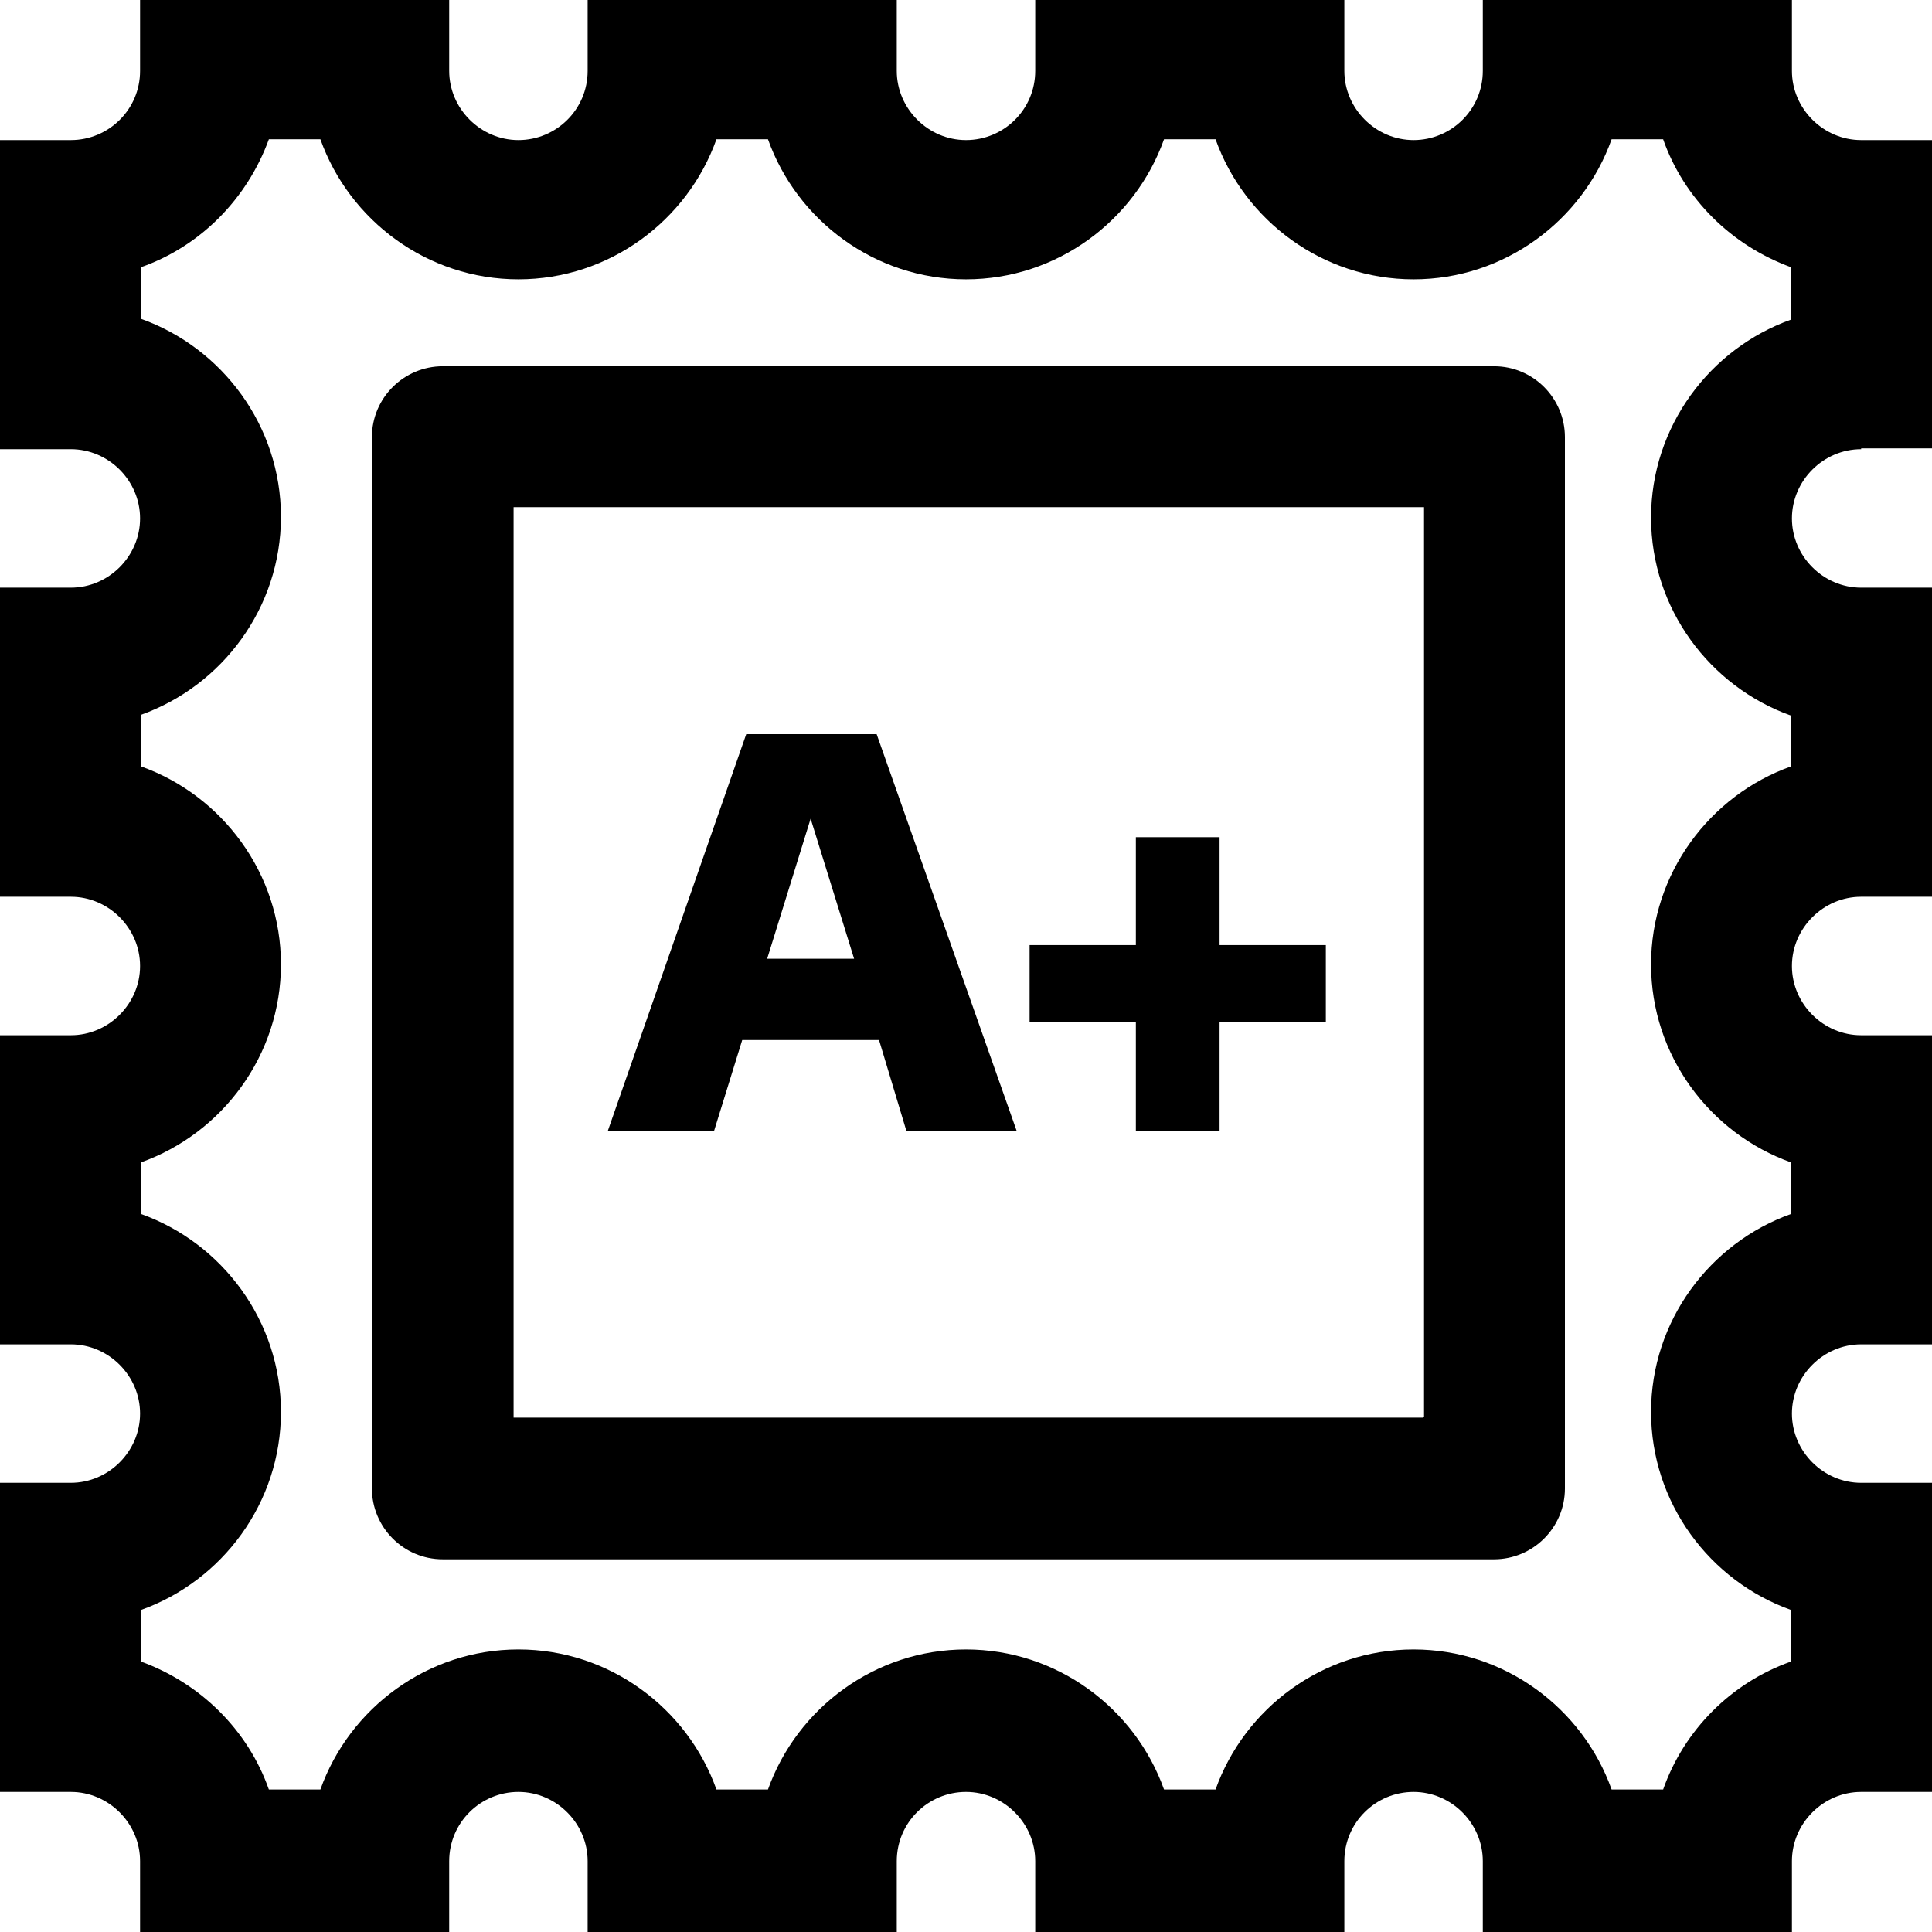 <svg viewBox="0 0 24 24" xmlns="http://www.w3.org/2000/svg">
  <path d="M9.22 12.92h1.7l.34 1.13h1.37l-1.74-4.93H9.27l-1.72 4.93h1.32zm.85-2.75.54 1.74H9.53zm4.04 2.53h-1.32v-.96h1.32V10.4h1.04v1.34h1.32v.96h-1.32v1.35h-1.04zm9.01-7.13H24V1.74h-.88c-.47 0-.86-.39-.86-.86V0h-3.84v.88c0 .48-.39.86-.86.86s-.86-.39-.86-.86V0h-3.84v.88c0 .48-.39.86-.86.86s-.86-.39-.86-.86V0H7.3v.88c0 .48-.39.86-.86.86s-.86-.39-.86-.86V0H1.74v.88c0 .48-.39.86-.86.86H0v3.84h.88c.47 0 .86.39.86.86s-.39.86-.86.86H0v3.84h.88c.47 0 .86.39.86.86s-.39.86-.86.86H0v3.84h.88c.47 0 .86.39.86.86s-.39.86-.86.86H0v3.84h.88c.47 0 .86.39.86.86V24h3.84v-.88c0-.48.39-.86.86-.86s.86.39.86.86V24h3.84v-.88c0-.48.39-.86.86-.86s.86.39.86.86V24h3.84v-.88c0-.48.39-.86.86-.86s.86.39.86.86V24h3.84v-.88c0-.47.39-.86.86-.86H24v-3.84h-.88c-.47 0-.86-.39-.86-.86s.39-.86.86-.86H24v-3.84h-.88c-.47 0-.86-.39-.86-.86s.39-.86.86-.86H24V7.3h-.88c-.47 0-.86-.39-.86-.86s.39-.86.86-.86Zm-.87-1.6c-1.01.36-1.74 1.33-1.74 2.46s.73 2.1 1.74 2.46v.63c-1.01.36-1.74 1.33-1.74 2.46s.73 2.1 1.74 2.46v.64c-1.01.36-1.74 1.33-1.74 2.46s.73 2.1 1.74 2.46v.64c-.74.26-1.33.85-1.59 1.59h-.64c-.36-1.01-1.33-1.74-2.46-1.74s-2.1.73-2.46 1.74h-.64c-.36-1.01-1.33-1.74-2.46-1.74s-2.1.73-2.46 1.74H8.9c-.36-1.01-1.33-1.74-2.46-1.74s-2.1.73-2.46 1.74h-.64c-.26-.74-.85-1.32-1.59-1.59V20c1.01-.36 1.74-1.33 1.74-2.46s-.73-2.1-1.74-2.46v-.64c1.01-.36 1.74-1.33 1.74-2.46s-.73-2.1-1.74-2.46v-.64c1.01-.36 1.74-1.33 1.74-2.46s-.73-2.1-1.74-2.46v-.64c.74-.26 1.32-.85 1.59-1.59h.64c.36 1.01 1.33 1.74 2.46 1.74s2.1-.73 2.46-1.74h.64C9.9 2.74 10.87 3.47 12 3.47s2.1-.73 2.46-1.74h.64c.36 1.01 1.33 1.74 2.46 1.74s2.1-.73 2.46-1.74h.64c.26.74.85 1.32 1.59 1.59v.63Zm-3.69.58H5.5c-.48 0-.88.39-.88.88v13.06c0 .48.39.88.88.88h13.06c.48 0 .88-.39.88-.88V5.43c0-.48-.39-.88-.88-.88m-.88 13.06H6.38V6.3h11.31v11.3Z"/>
</svg>
